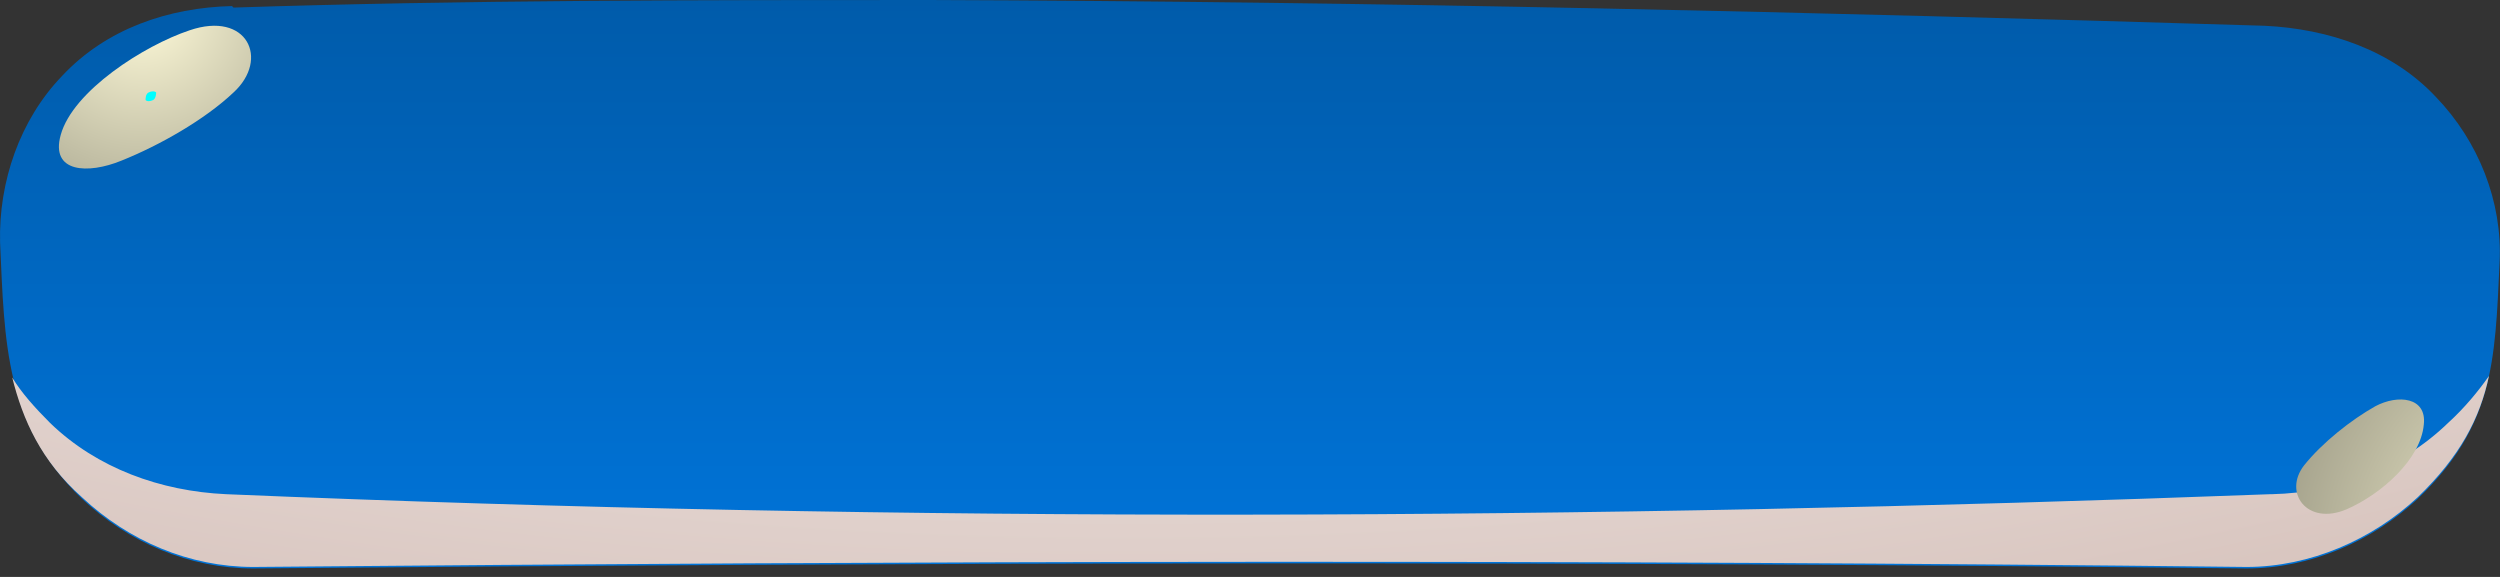 <svg width="221" height="51" viewBox="0 0 221 51" fill="none" xmlns="http://www.w3.org/2000/svg">
    <rect x="0" y="0" width="221" height="51" fill="#333333" stroke="none"/>
    <path fill-rule="evenodd" clip-rule="evenodd"
        d="M20.508 0.536C14.88 0.67 9.386 2.546 5.5 6.7C1.749 10.586 -0.127 16.081 0.007 21.441C0.409 30.285 0.409 37.521 7.242 44.087C11.396 47.974 16.756 50.252 22.384 50.252C81.074 49.716 139.897 49.582 198.587 50.252C204.215 50.252 209.709 47.84 213.729 44.087C220.428 37.655 220.562 32.027 220.964 23.183C221.232 17.823 219.088 12.462 215.337 8.576C211.451 4.422 205.823 2.546 200.195 2.278C160.801 1.072 121.406 0.134 82.146 0C61.644 0 41.143 1.49762e-07 20.642 0.67L20.508 0.536Z"
        fill="url(#paint0_linear_2749_68677)" />
    <path style="mix-blend-mode:screen" fill-rule="evenodd" clip-rule="evenodd"
        d="M16.757 2.68C12.737 4.02 6.44 8.04 5.368 11.926C4.43 15.277 7.78 15.411 10.727 14.204C14.077 12.864 18.097 10.586 20.643 8.174C23.859 5.226 21.849 0.938 16.757 2.68Z"
        fill="url(#paint1_radial_2749_68677)" />
    <path style="mix-blend-mode:multiply" fill-rule="evenodd" clip-rule="evenodd"
        d="M200.731 43.686C140.433 45.964 80.269 46.232 19.971 43.686C14.21 43.418 8.582 41.408 4.428 37.388C3.088 36.047 1.882 34.707 1.078 33.367C2.016 37.12 3.624 40.738 7.242 43.954C11.396 47.84 16.756 50.118 22.383 50.118C81.073 49.582 139.897 49.448 198.587 50.118C204.214 50.118 209.708 47.706 213.728 43.954C217.48 40.336 219.222 36.986 220.026 33.233C219.088 34.573 217.882 36.047 216.408 37.388C212.254 41.408 206.626 43.552 200.865 43.686H200.731Z"
        fill="url(#paint2_radial_2749_68677)" />
    <path style="mix-blend-mode:screen" fill-rule="evenodd" clip-rule="evenodd"
        d="M207.432 45.026C210.513 43.685 213.997 40.603 214.265 37.521C214.533 35.109 211.987 34.841 209.977 35.913C207.834 37.119 205.288 39.129 203.68 41.139C201.804 43.551 203.948 46.5 207.432 45.026Z"
        fill="url(#paint3_radial_2749_68677)" />
    <g style="mix-blend-mode:screen">
        <path
            d="M13.805 8.175C13.805 8.175 13.805 8.711 13.537 8.845C13.269 8.979 13.001 8.979 12.867 8.845C12.867 8.711 12.867 8.309 13.135 8.175C13.403 8.041 13.671 8.041 13.805 8.175Z"
            fill="#00FFFF" />
    </g>
    <defs>
        <linearGradient id="paint0_linear_2749_68677" x1="110.493" y1="0" x2="110.493" y2="50.252"
            gradientUnits="userSpaceOnUse">
            <stop stop-color="#005BAA" />
            <stop offset="1" stop-color="#0074D9" />
        </linearGradient>
        <radialGradient id="paint1_radial_2749_68677" cx="0" cy="0" r="1"
            gradientUnits="userSpaceOnUse"
            gradientTransform="translate(12.603 0.938) scale(57.216 57.22)">
            <stop stop-color="#FFFBD9" />
            <stop offset="1" />
        </radialGradient>
        <radialGradient id="paint2_radial_2749_68677" cx="0" cy="0" r="1"
            gradientUnits="userSpaceOnUse"
            gradientTransform="translate(100.1 -396.252) scale(560.233 560.274)">
            <stop offset="0.7" stop-color="white" />
            <stop offset="0.71" stop-color="#FBFAF9" />
            <stop offset="0.77" stop-color="#E6D9D5" />
            <stop offset="0.83" stop-color="#D4BFB8" />
            <stop offset="0.88" stop-color="#C8ACA4" />
            <stop offset="0.94" stop-color="#C1A198" />
            <stop offset="1" stop-color="#BF9E94" />
        </radialGradient>
        <radialGradient id="paint3_radial_2749_68677" cx="0" cy="0" r="1"
            gradientUnits="userSpaceOnUse"
            gradientTransform="translate(227.531 49.18) scale(74.635 74.641)">
            <stop stop-color="#FFFBD9" />
            <stop offset="1" />
        </radialGradient>
    </defs>
</svg>